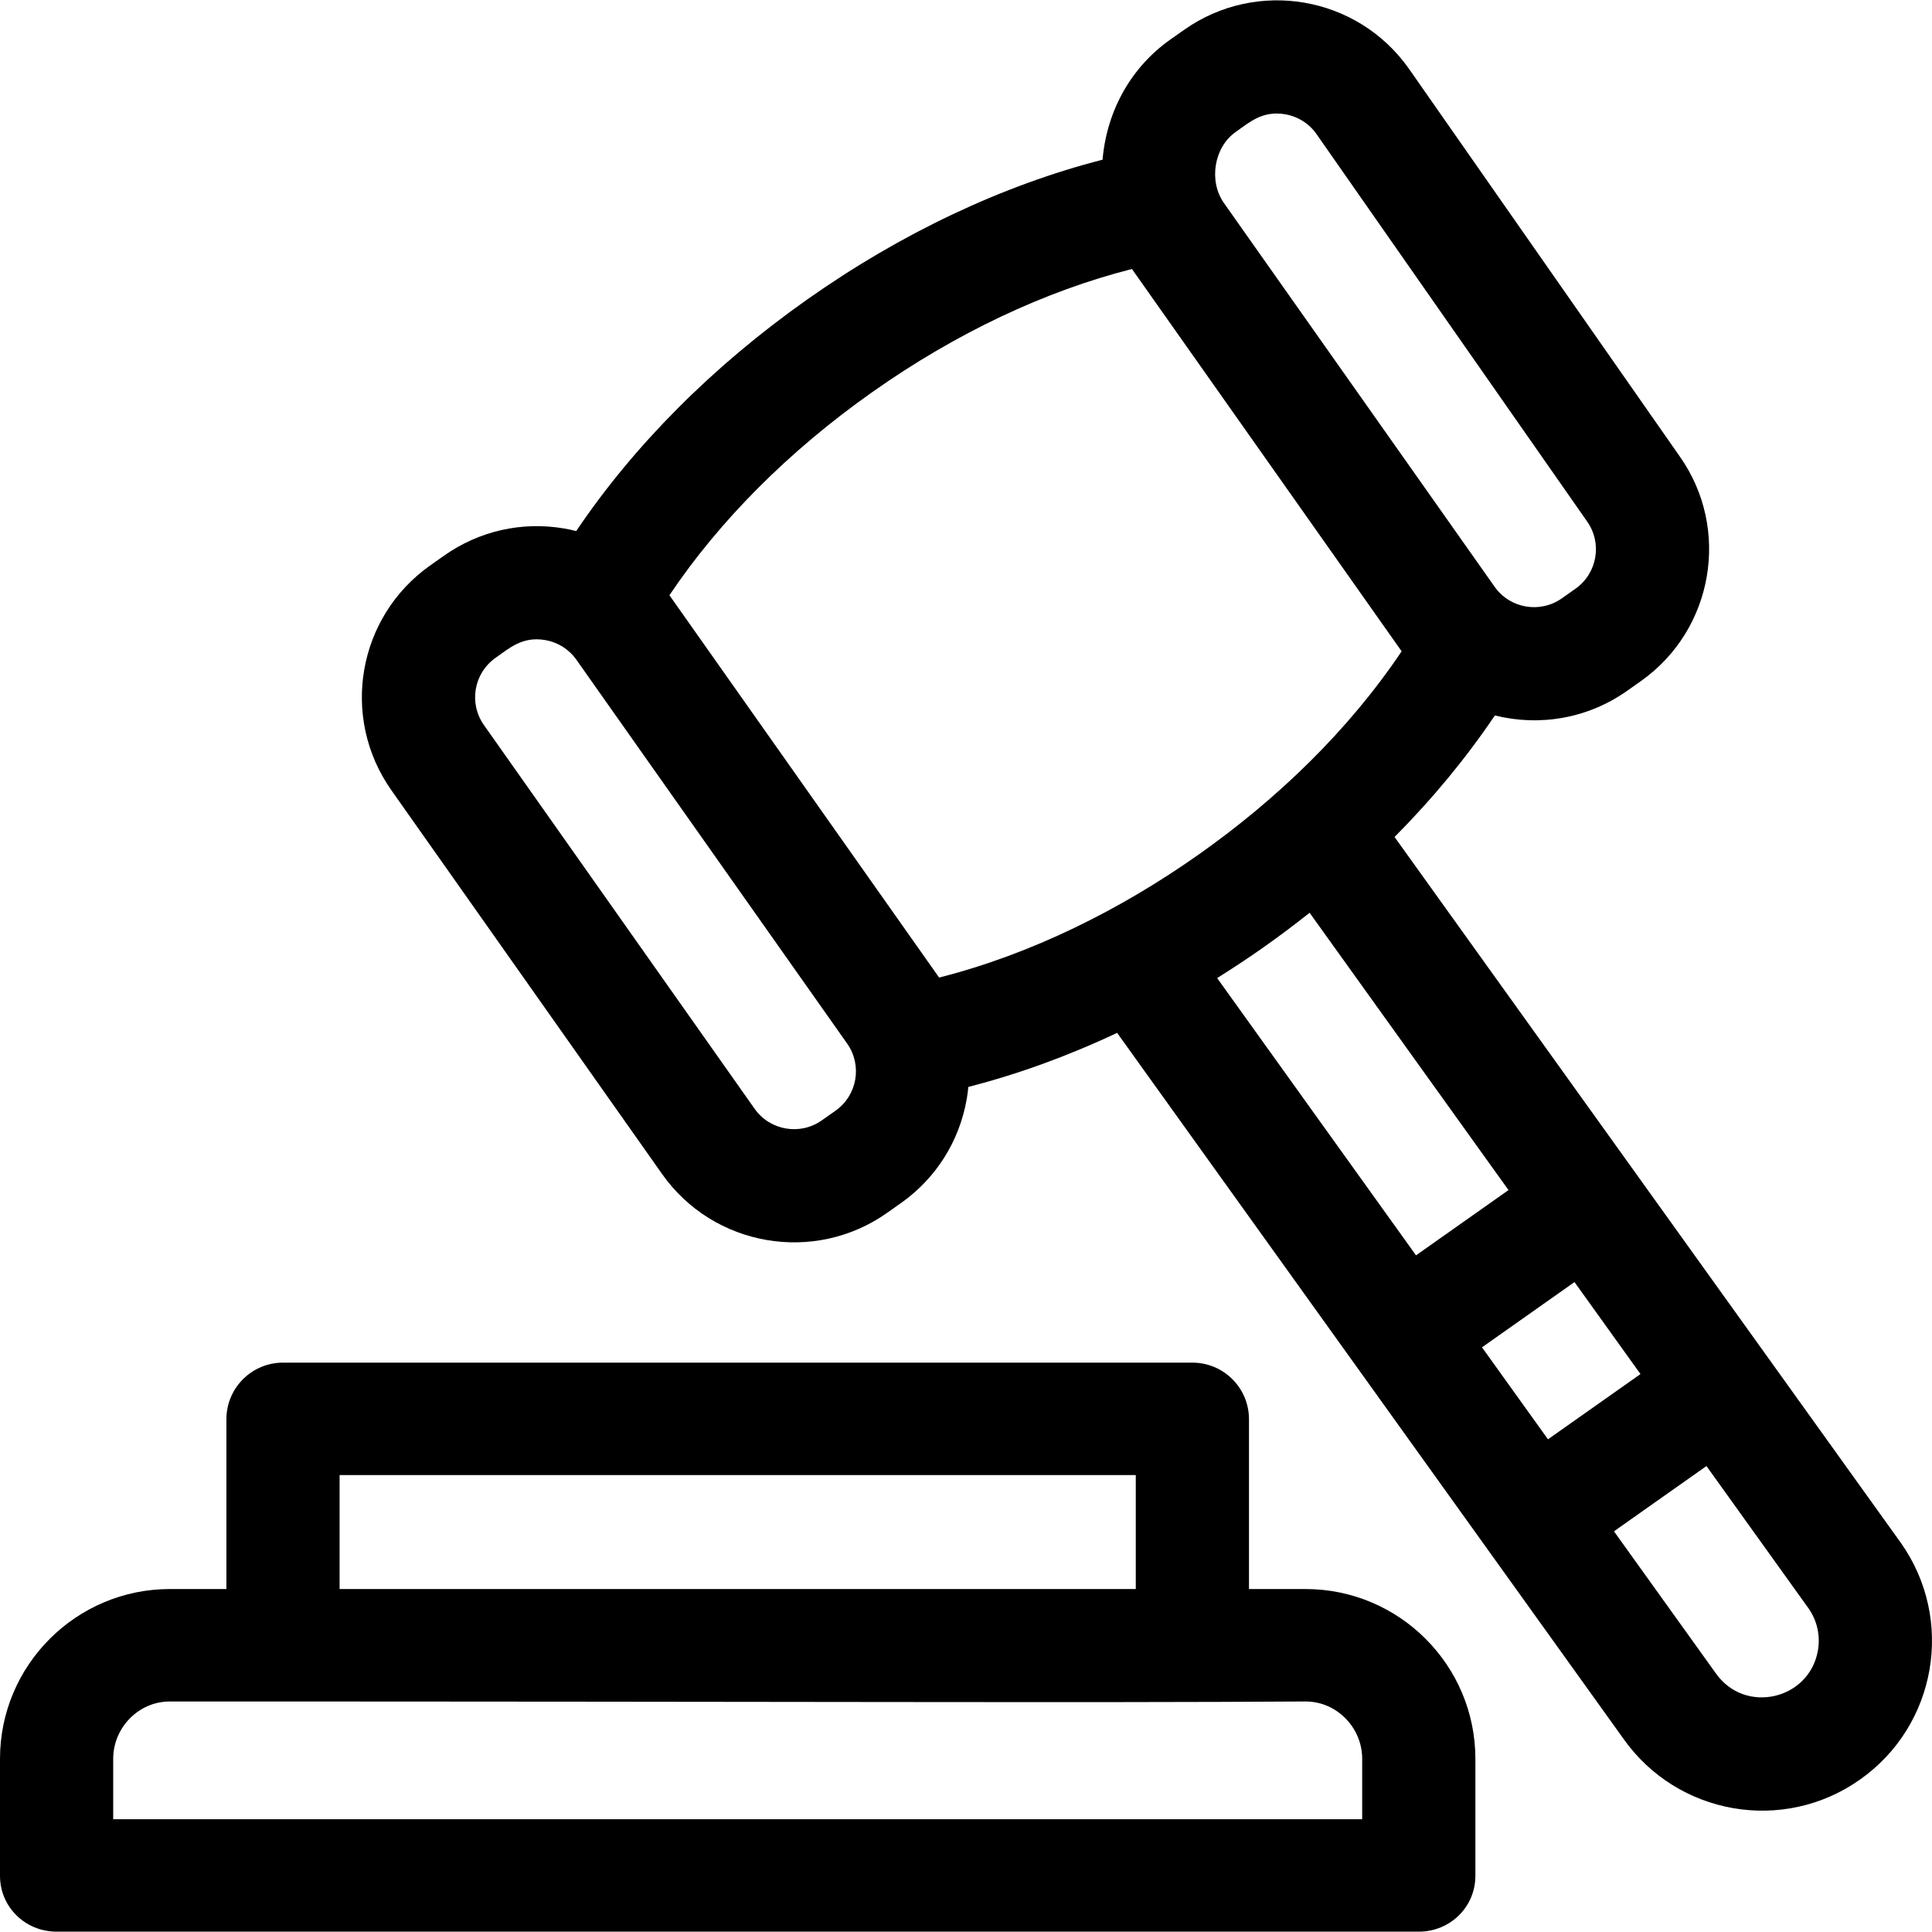 <?xml version="1.0" encoding="iso-8859-1"?>
<!-- Generator: Adobe Illustrator 21.0.0, SVG Export Plug-In . SVG Version: 6.00 Build 0)  -->
<svg version="1.1" id="Capa_1" xmlns="http://www.w3.org/2000/svg" xmlns:xlink="http://www.w3.org/1999/xlink" x="0px" y="0px"
	 viewBox="0 0 512 512" style="enable-background:new 0 0 512 512;" xml:space="preserve">
<g>
	<g>
		<path d="M345.993,421.111h-15v-44.999c0-8.284-6.716-15-15-15H74.998c-8.284,0-15,6.716-15,15v44.999h-15
			C20.187,421.111,0,441.297,0,466.11v30.999c0,8.284,6.716,14.8,15,14.8h360.992c8.284,0,15-6.516,15-14.8V466.11
			C390.992,441.297,370.805,421.111,345.993,421.111z M89.998,390.911h210.995v30.199H89.998V390.911z M360.992,482.109H29.999v-16
			c0-8.271,6.729-15.2,15-15.2c168.437,0,242.639,0.389,300.994,0c8.271,0,15,6.929,15,15.2V482.109z"/>
	</g>
</g>
<g>
	<g>
		<path d="M503.758,408.889c-0.023-0.032-0.046-0.064-0.069-0.096L369.571,221.812c10.11-10.185,19.027-20.993,26.585-32.211
			c11.879,2.963,24.618,0.831,35.029-6.513l3.638-2.566c19.273-13.596,23.891-40.336,10.336-59.552L373.384,18.221
			C359.757-1.096,333.096-5.704,313.776,7.924l-3.638,2.566c-10.175,7.178-16.793,18.554-17.95,31.831
			c-26.527,6.806-53.341,19.459-78.287,37.056c-24.959,17.607-45.884,38.635-61.196,61.357c-1.023-0.255-2.056-0.485-3.105-0.666
			c-11.259-1.945-22.601,0.612-31.937,7.198l-3.636,2.565c-19.319,13.628-23.924,40.289-10.296,59.609l71.735,101.693
			c13.602,19.281,40.344,23.885,59.609,10.296l3.636-2.565c9.336-6.586,15.549-16.414,17.494-27.671
			c0.181-1.049,0.31-2.099,0.414-3.149c13.161-3.373,26.389-8.178,39.429-14.325l134.207,187.105
			c14.244,20.129,42.221,25.202,62.671,10.777C513.249,457.263,518.096,429.214,503.758,408.889z M327.431,35.004
			c3.727-2.629,7.155-5.756,13.175-4.715c3.363,0.581,6.297,2.436,8.225,5.168l71.775,102.749
			c4.061,5.756,2.681,13.742-3.074,17.802l-3.638,2.566c-5.756,4.06-13.743,2.681-17.802-3.075L324.356,53.806
			C320.258,47.997,321.715,39.036,327.431,35.004z M221.419,294.348l-3.636,2.565c-5.757,4.061-13.744,2.68-17.802-3.075
			l-71.736-101.693c-4.069-5.768-2.696-13.732,3.076-17.802c3.723-2.627,7.154-5.755,13.174-4.715
			c3.363,0.581,6.297,2.436,8.264,5.224l71.736,101.694C228.564,282.315,227.191,290.277,221.419,294.348z M248.878,259.066
			l-71.472-101.318c13.284-19.802,31.685-38.265,53.789-53.858c22.103-15.592,45.67-26.734,68.78-32.605l71.471,101.318
			c-14.034,20.92-32.933,39.145-53.789,53.857C296.856,241.134,273.341,252.851,248.878,259.066z M322.555,259.201
			c4.174-2.612,8.312-5.346,12.395-8.226c4.155-2.931,8.185-5.967,12.109-9.079l52.713,73.489l-24.513,17.292L322.555,259.201z
			 M392.744,357.055l24.513-17.292l17.486,24.377l-24.513,17.292L392.744,357.055z M481.769,437.381
			c-2.258,13.071-19.316,17.04-27.037,6.094c-0.023-0.032-0.045-0.064-0.069-0.096l-26.947-37.568l24.513-17.292l27.043,37.703
			C481.561,429.487,482.448,433.449,481.769,437.381z"/>
	</g>
</g>
<g>
</g>
<g>
</g>
<g>
</g>
<g>
</g>
<g>
</g>
<g>
</g>
<g>
</g>
<g>
</g>
<g>
</g>
<g>
</g>
<g>
</g>
<g>
</g>
<g>
</g>
<g>
</g>
<g>
</g>
</svg>

